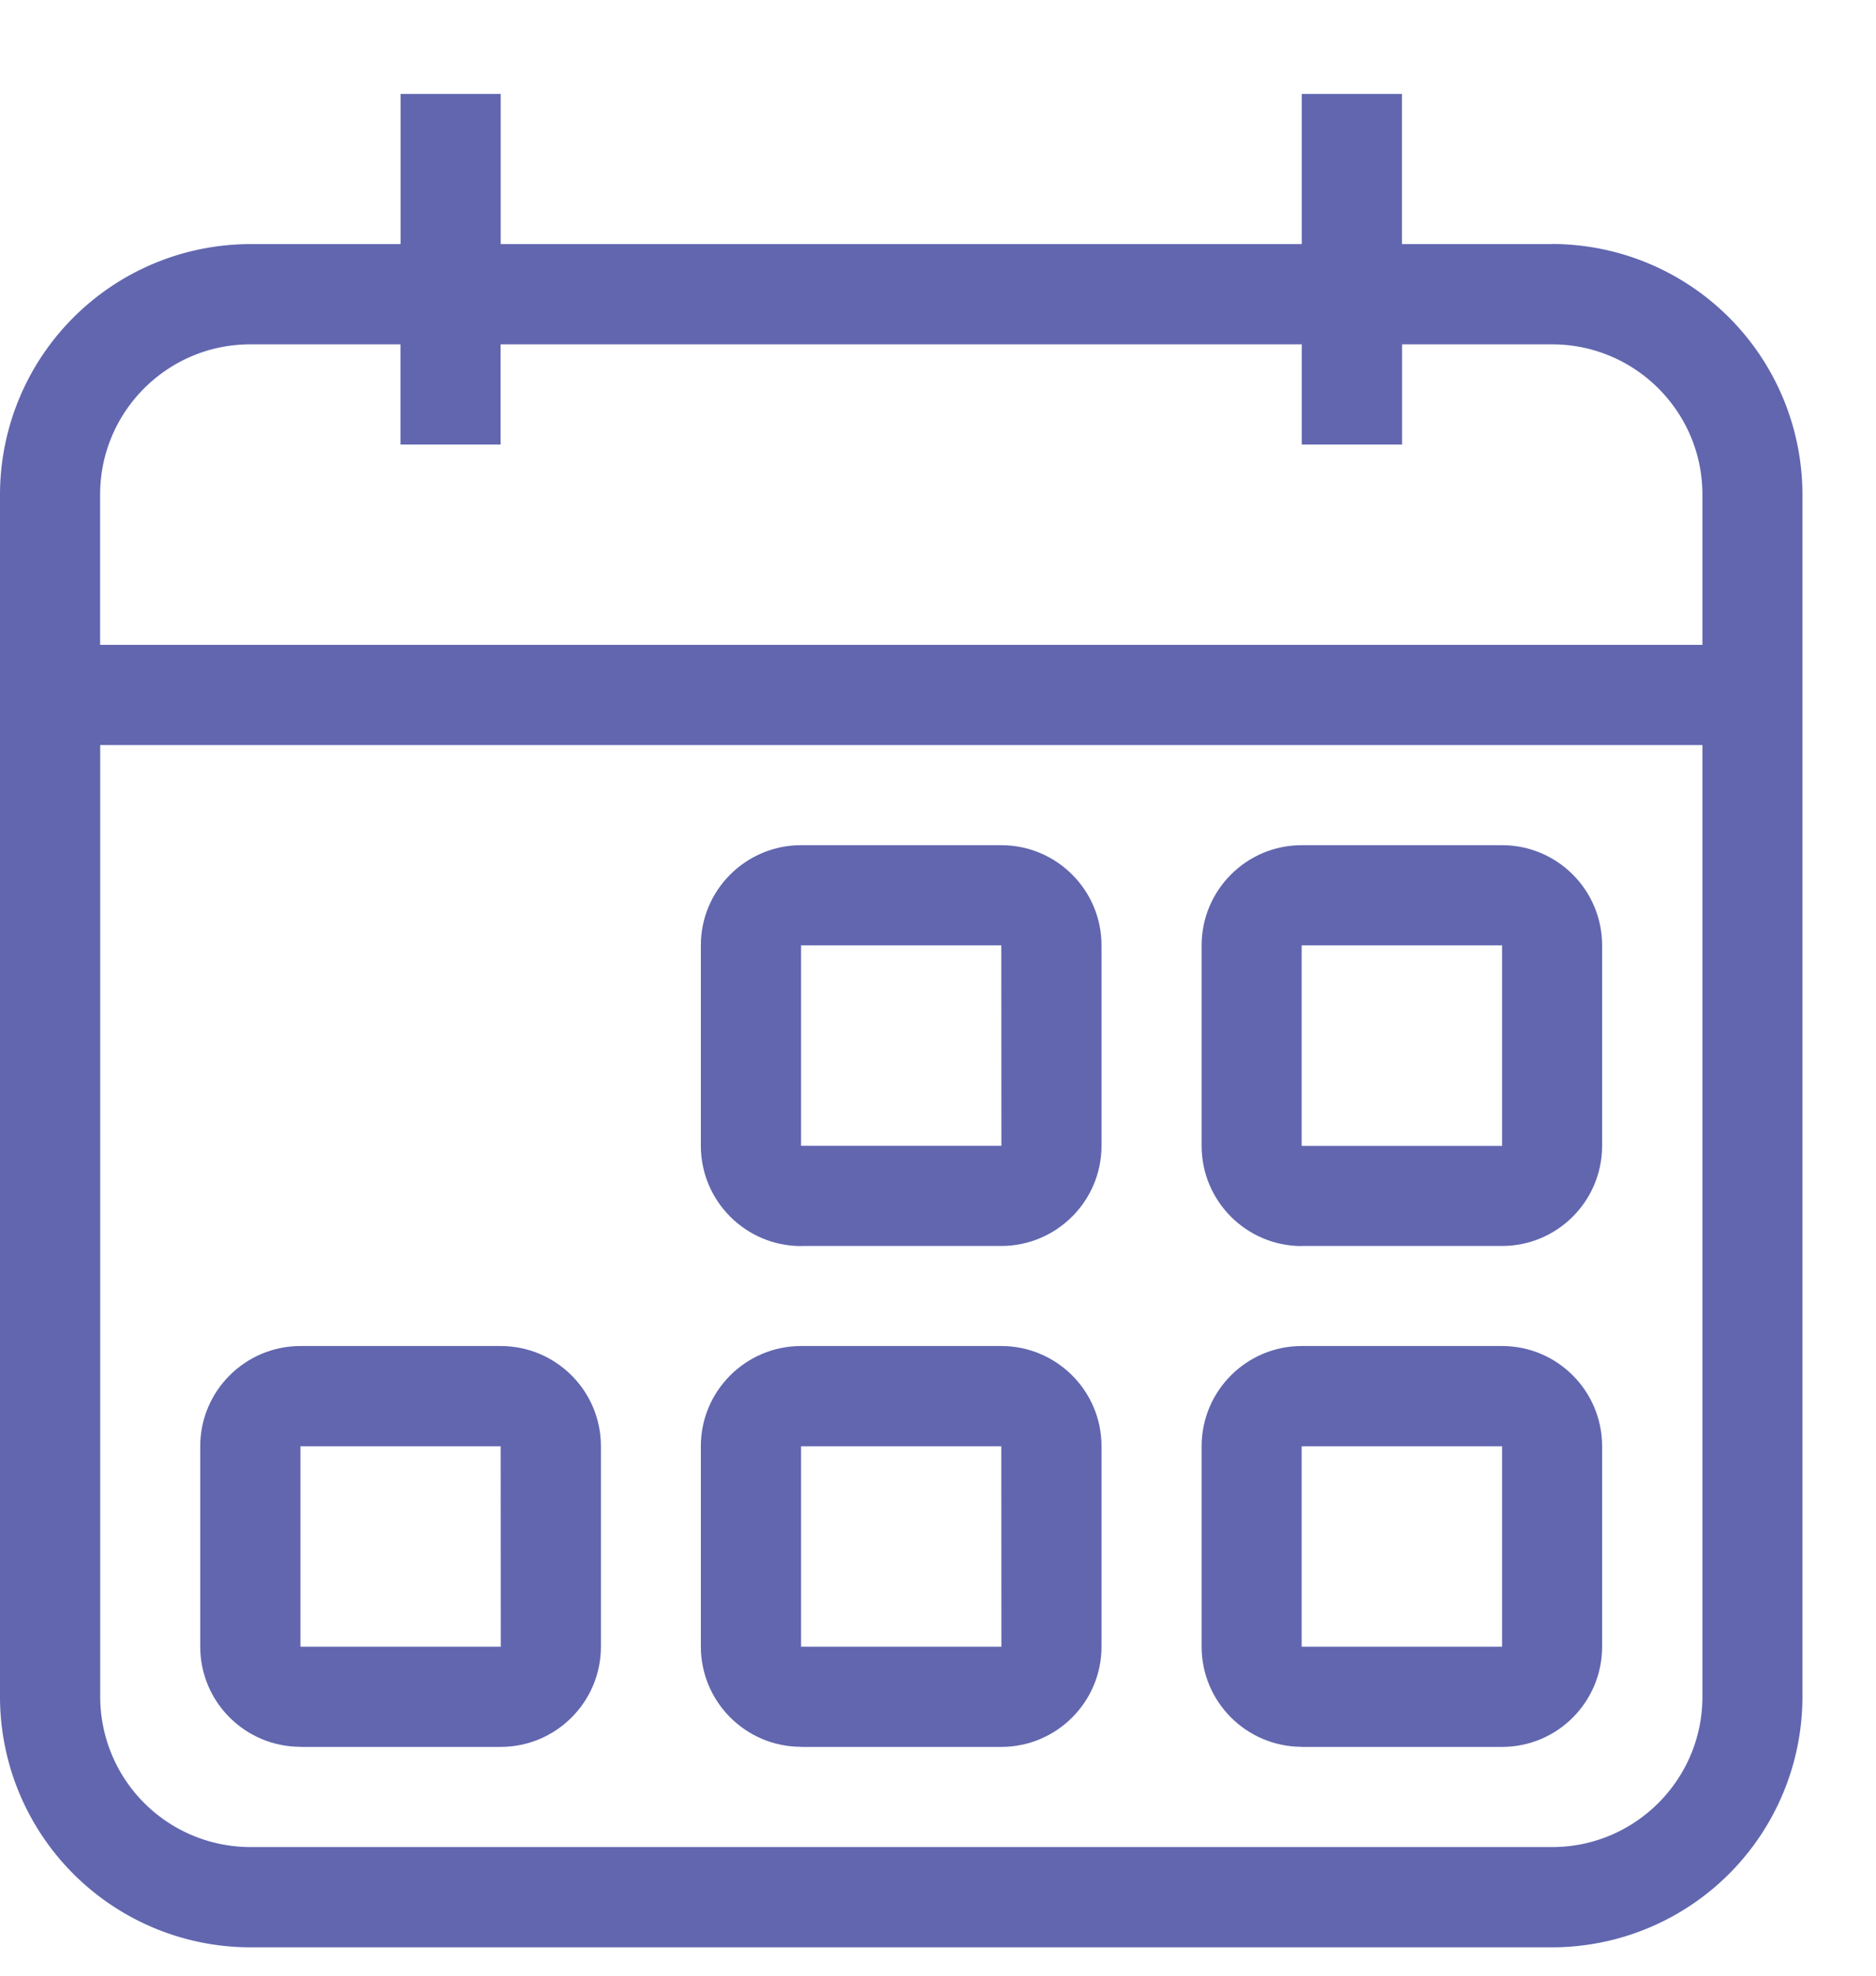 <svg xmlns="http://www.w3.org/2000/svg" width="19" height="20" viewBox="0 0 19 20">
    <g fill="#6166AF" fill-rule="evenodd">
        <path d="M17.242 6.528H1.014V5.007c0-.84.682-1.521 1.52-1.521h1.522V4.5H5.07V3.486h8.114V4.5H14.2V3.486h1.52c.84 0 1.522.682 1.522 1.52v1.522zm0 10.649c0 .839-.683 1.521-1.521 1.521H2.536a1.522 1.522 0 0 1-1.521-1.521V7.542h16.227v9.635zM15.72 2.471h-1.521V.951h-1.015v1.52H5.071V.951H4.057v1.52H2.535A2.538 2.538 0 0 0 0 5.007v12.17a2.538 2.538 0 0 0 2.536 2.536H15.72a2.538 2.538 0 0 0 2.535-2.536V5.007A2.539 2.539 0 0 0 15.72 2.47z"/>
        <path d="M8.113 9.57h2.028l.001 2.029H8.113V9.57zm0 3.043h2.028c.56 0 1.015-.455 1.015-1.014V9.57c0-.56-.455-1.014-1.015-1.014H8.113c-.56 0-1.015.455-1.015 1.014V11.6c.001.56.456 1.014 1.015 1.014zM13.184 9.57h2.029V11.6h-2.03V9.57zm0 3.043h2.029c.56 0 1.013-.455 1.013-1.014V9.57c0-.56-.454-1.014-1.013-1.014h-2.03c-.559 0-1.013.455-1.013 1.014V11.6c0 .56.455 1.014 1.014 1.014zM3.043 14.641h2.028l.001 2.029H3.043V14.64zm0 3.043h2.028c.56 0 1.015-.455 1.015-1.014V14.64c0-.56-.455-1.014-1.015-1.014H3.043c-.56 0-1.015.455-1.015 1.014v2.029c0 .56.455 1.014 1.015 1.014zM8.113 14.641h2.028l.001 2.029H8.113V14.64zm0 3.043h2.028c.56 0 1.015-.455 1.015-1.014V14.64c0-.56-.455-1.014-1.015-1.014H8.113c-.56 0-1.015.455-1.015 1.014v2.029c.001.56.456 1.014 1.015 1.014zM13.184 14.641h2.029v2.029h-2.03V14.64zm0 3.043h2.029c.56 0 1.013-.455 1.013-1.014V14.64c0-.56-.454-1.014-1.013-1.014h-2.03c-.559 0-1.013.455-1.013 1.014v2.029c0 .56.455 1.014 1.014 1.014z"/>
    </g>
</svg>
